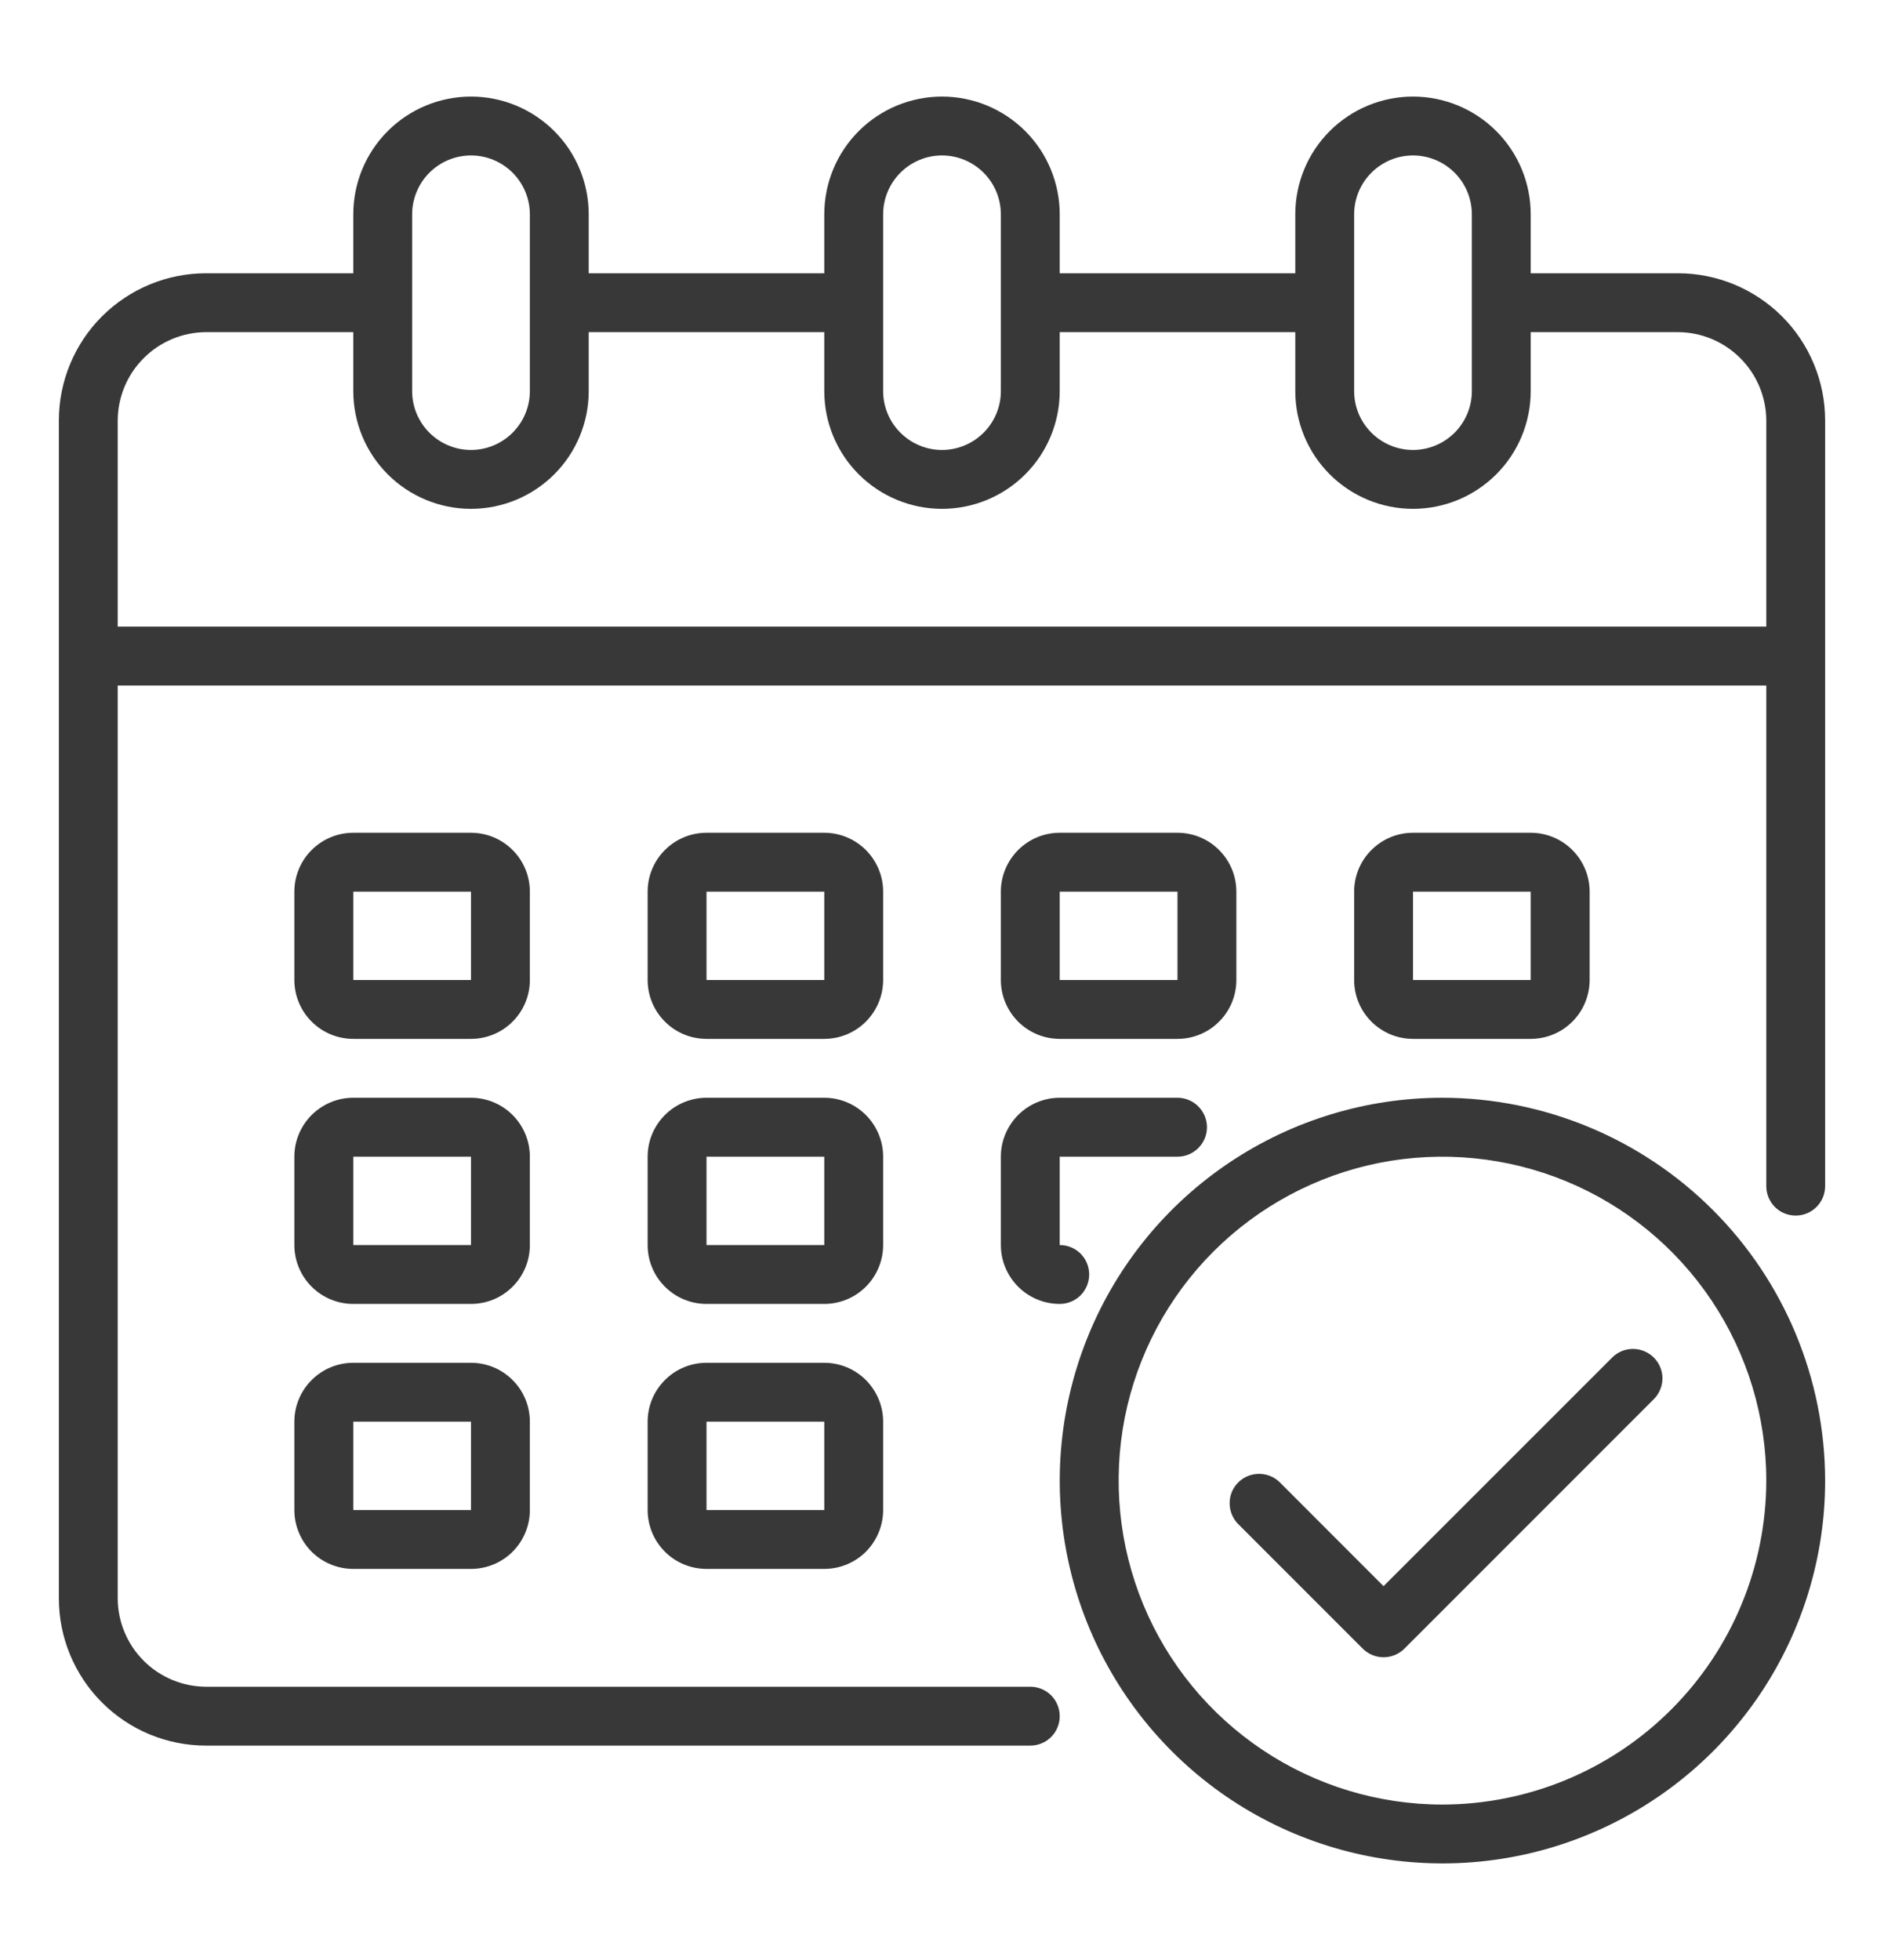 <svg width="25" height="26" viewBox="0 0 25 26" fill="none" xmlns="http://www.w3.org/2000/svg">
<path d="M22.266 3.625H20.312V2.844C20.312 2.429 20.148 2.032 19.855 1.739C19.562 1.446 19.164 1.281 18.75 1.281C18.336 1.281 17.938 1.446 17.645 1.739C17.352 2.032 17.188 2.429 17.188 2.844V3.625H14.062V2.844C14.062 2.429 13.898 2.032 13.605 1.739C13.312 1.446 12.914 1.281 12.5 1.281C12.086 1.281 11.688 1.446 11.395 1.739C11.102 2.032 10.938 2.429 10.938 2.844V3.625H7.812V2.844C7.812 2.429 7.648 2.032 7.355 1.739C7.062 1.446 6.664 1.281 6.25 1.281C5.836 1.281 5.438 1.446 5.145 1.739C4.852 2.032 4.688 2.429 4.688 2.844V3.625H2.734C2.216 3.625 1.72 3.831 1.353 4.197C0.987 4.563 0.781 5.06 0.781 5.578V21.203C0.781 21.721 0.987 22.218 1.353 22.584C1.72 22.951 2.216 23.156 2.734 23.156H13.672C13.775 23.156 13.875 23.115 13.948 23.042C14.021 22.969 14.062 22.869 14.062 22.766C14.062 22.662 14.021 22.563 13.948 22.489C13.875 22.416 13.775 22.375 13.672 22.375H2.734C2.424 22.374 2.126 22.25 1.907 22.031C1.687 21.811 1.563 21.514 1.562 21.203V9.094H23.438V15.734C23.438 15.838 23.479 15.937 23.552 16.011C23.625 16.084 23.724 16.125 23.828 16.125C23.932 16.125 24.031 16.084 24.104 16.011C24.178 15.937 24.219 15.838 24.219 15.734V5.578C24.219 5.06 24.013 4.563 23.647 4.197C23.28 3.831 22.784 3.625 22.266 3.625ZM17.969 2.844C17.969 2.637 18.051 2.438 18.198 2.291C18.344 2.145 18.543 2.062 18.75 2.062C18.957 2.062 19.156 2.145 19.302 2.291C19.449 2.438 19.531 2.637 19.531 2.844V5.188C19.531 5.395 19.449 5.593 19.302 5.74C19.156 5.886 18.957 5.969 18.75 5.969C18.543 5.969 18.344 5.886 18.198 5.74C18.051 5.593 17.969 5.395 17.969 5.188V2.844ZM11.719 2.844C11.719 2.637 11.801 2.438 11.948 2.291C12.094 2.145 12.293 2.062 12.5 2.062C12.707 2.062 12.906 2.145 13.052 2.291C13.199 2.438 13.281 2.637 13.281 2.844V5.188C13.281 5.395 13.199 5.593 13.052 5.74C12.906 5.886 12.707 5.969 12.5 5.969C12.293 5.969 12.094 5.886 11.948 5.74C11.801 5.593 11.719 5.395 11.719 5.188V2.844ZM5.469 2.844C5.469 2.637 5.551 2.438 5.698 2.291C5.844 2.145 6.043 2.062 6.25 2.062C6.457 2.062 6.656 2.145 6.802 2.291C6.949 2.438 7.031 2.637 7.031 2.844V5.188C7.031 5.395 6.949 5.593 6.802 5.74C6.656 5.886 6.457 5.969 6.25 5.969C6.043 5.969 5.844 5.886 5.698 5.74C5.551 5.593 5.469 5.395 5.469 5.188V2.844ZM23.438 8.312H1.562V5.578C1.563 5.268 1.687 4.97 1.907 4.751C2.126 4.531 2.424 4.407 2.734 4.406H4.688V5.188C4.688 5.602 4.852 5.999 5.145 6.292C5.438 6.585 5.836 6.75 6.25 6.75C6.664 6.75 7.062 6.585 7.355 6.292C7.648 5.999 7.812 5.602 7.812 5.188V4.406H10.938V5.188C10.938 5.602 11.102 5.999 11.395 6.292C11.688 6.585 12.086 6.75 12.5 6.75C12.914 6.75 13.312 6.585 13.605 6.292C13.898 5.999 14.062 5.602 14.062 5.188V4.406H17.188V5.188C17.188 5.602 17.352 5.999 17.645 6.292C17.938 6.585 18.336 6.75 18.75 6.75C19.164 6.75 19.562 6.585 19.855 6.292C20.148 5.999 20.312 5.602 20.312 5.188V4.406H22.266C22.576 4.407 22.874 4.531 23.093 4.751C23.313 4.97 23.437 5.268 23.438 5.578V8.312Z" fill="#383838"/>
<path d="M11.719 11.828C11.719 11.621 11.636 11.422 11.49 11.276C11.343 11.129 11.145 11.047 10.938 11.047H9.375C9.168 11.047 8.969 11.129 8.823 11.276C8.676 11.422 8.594 11.621 8.594 11.828V13C8.594 13.207 8.676 13.406 8.823 13.552C8.969 13.699 9.168 13.781 9.375 13.781H10.938C11.145 13.781 11.343 13.699 11.49 13.552C11.636 13.406 11.719 13.207 11.719 13V11.828ZM9.375 13V11.828H10.938V13H9.375ZM7.031 11.828C7.031 11.621 6.949 11.422 6.802 11.276C6.656 11.129 6.457 11.047 6.25 11.047H4.688C4.48 11.047 4.282 11.129 4.135 11.276C3.989 11.422 3.906 11.621 3.906 11.828V13C3.906 13.207 3.989 13.406 4.135 13.552C4.282 13.699 4.48 13.781 4.688 13.781H6.25C6.457 13.781 6.656 13.699 6.802 13.552C6.949 13.406 7.031 13.207 7.031 13V11.828ZM4.688 13V11.828H6.25V13H4.688ZM20.312 13.781C20.52 13.781 20.718 13.699 20.865 13.552C21.011 13.406 21.094 13.207 21.094 13V11.828C21.094 11.621 21.011 11.422 20.865 11.276C20.718 11.129 20.52 11.047 20.312 11.047H18.75C18.543 11.047 18.344 11.129 18.198 11.276C18.051 11.422 17.969 11.621 17.969 11.828V13C17.969 13.207 18.051 13.406 18.198 13.552C18.344 13.699 18.543 13.781 18.75 13.781H20.312ZM18.75 11.828H20.312V13H18.75V11.828ZM11.719 15.344C11.719 15.136 11.636 14.938 11.49 14.791C11.343 14.645 11.145 14.562 10.938 14.562H9.375C9.168 14.562 8.969 14.645 8.823 14.791C8.676 14.938 8.594 15.136 8.594 15.344V16.516C8.594 16.723 8.676 16.922 8.823 17.068C8.969 17.215 9.168 17.297 9.375 17.297H10.938C11.145 17.297 11.343 17.215 11.49 17.068C11.636 16.922 11.719 16.723 11.719 16.516V15.344ZM9.375 16.516V15.344H10.938V16.516H9.375ZM7.031 15.344C7.031 15.136 6.949 14.938 6.802 14.791C6.656 14.645 6.457 14.562 6.25 14.562H4.688C4.48 14.562 4.282 14.645 4.135 14.791C3.989 14.938 3.906 15.136 3.906 15.344V16.516C3.906 16.723 3.989 16.922 4.135 17.068C4.282 17.215 4.48 17.297 4.688 17.297H6.25C6.457 17.297 6.656 17.215 6.802 17.068C6.949 16.922 7.031 16.723 7.031 16.516V15.344ZM4.688 16.516V15.344H6.25V16.516H4.688ZM10.938 18.078H9.375C9.168 18.078 8.969 18.16 8.823 18.307C8.676 18.453 8.594 18.652 8.594 18.859V20.031C8.594 20.238 8.676 20.437 8.823 20.584C8.969 20.73 9.168 20.812 9.375 20.812H10.938C11.145 20.812 11.343 20.73 11.49 20.584C11.636 20.437 11.719 20.238 11.719 20.031V18.859C11.719 18.652 11.636 18.453 11.49 18.307C11.343 18.16 11.145 18.078 10.938 18.078ZM9.375 20.031V18.859H10.938V20.031H9.375ZM14.062 13.781H15.625C15.832 13.781 16.031 13.699 16.177 13.552C16.324 13.406 16.406 13.207 16.406 13V11.828C16.406 11.621 16.324 11.422 16.177 11.276C16.031 11.129 15.832 11.047 15.625 11.047H14.062C13.855 11.047 13.657 11.129 13.51 11.276C13.364 11.422 13.281 11.621 13.281 11.828V13C13.281 13.207 13.364 13.406 13.51 13.552C13.657 13.699 13.855 13.781 14.062 13.781ZM14.062 11.828H15.625V13H14.062V11.828ZM13.281 16.516C13.281 16.723 13.364 16.922 13.51 17.068C13.657 17.215 13.855 17.297 14.062 17.297C14.166 17.297 14.265 17.256 14.339 17.183C14.412 17.109 14.453 17.01 14.453 16.906C14.453 16.803 14.412 16.703 14.339 16.63C14.265 16.557 14.166 16.516 14.062 16.516V15.344H15.625C15.729 15.344 15.828 15.303 15.901 15.229C15.975 15.156 16.016 15.057 16.016 14.953C16.016 14.85 15.975 14.75 15.901 14.677C15.828 14.604 15.729 14.562 15.625 14.562H14.062C13.855 14.562 13.657 14.645 13.51 14.791C13.364 14.938 13.281 15.136 13.281 15.344V16.516ZM6.25 18.078H4.688C4.48 18.078 4.282 18.16 4.135 18.307C3.989 18.453 3.906 18.652 3.906 18.859V20.031C3.906 20.238 3.989 20.437 4.135 20.584C4.282 20.73 4.48 20.812 4.688 20.812H6.25C6.457 20.812 6.656 20.73 6.802 20.584C6.949 20.437 7.031 20.238 7.031 20.031V18.859C7.031 18.652 6.949 18.453 6.802 18.307C6.656 18.16 6.457 18.078 6.25 18.078ZM4.688 20.031V18.859H6.25V20.031H4.688Z" fill="#383838"/>
<path d="M19.141 14.562C18.136 14.562 17.154 14.86 16.319 15.418C15.484 15.976 14.833 16.769 14.449 17.697C14.065 18.625 13.964 19.646 14.16 20.631C14.356 21.616 14.84 22.521 15.55 23.231C16.26 23.942 17.165 24.425 18.15 24.621C19.135 24.817 20.156 24.717 21.084 24.332C22.012 23.948 22.805 23.297 23.363 22.462C23.921 21.627 24.219 20.645 24.219 19.641C24.217 18.294 23.682 17.004 22.73 16.052C21.778 15.1 20.487 14.564 19.141 14.562ZM19.141 23.938C18.291 23.938 17.46 23.686 16.753 23.213C16.047 22.741 15.496 22.07 15.171 21.285C14.846 20.5 14.761 19.636 14.926 18.802C15.092 17.969 15.501 17.203 16.102 16.602C16.703 16.001 17.469 15.592 18.302 15.426C19.136 15.261 20 15.346 20.785 15.671C21.57 15.996 22.241 16.547 22.713 17.253C23.186 17.96 23.438 18.791 23.438 19.641C23.436 20.78 22.983 21.872 22.177 22.677C21.372 23.483 20.28 23.936 19.141 23.938Z" fill="#383838"/>
<path d="M21.398 18.003L18.359 21.041L16.979 19.66C16.905 19.589 16.806 19.55 16.704 19.551C16.601 19.552 16.503 19.593 16.431 19.665C16.358 19.737 16.317 19.835 16.317 19.938C16.316 20.04 16.355 20.139 16.426 20.213L18.083 21.87C18.157 21.943 18.256 21.984 18.359 21.984C18.463 21.984 18.562 21.943 18.636 21.87L21.95 18.556C22.021 18.482 22.061 18.383 22.06 18.281C22.059 18.178 22.018 18.08 21.945 18.008C21.873 17.936 21.775 17.895 21.672 17.894C21.57 17.893 21.471 17.932 21.398 18.003Z" fill="#383838"/>
</svg>
